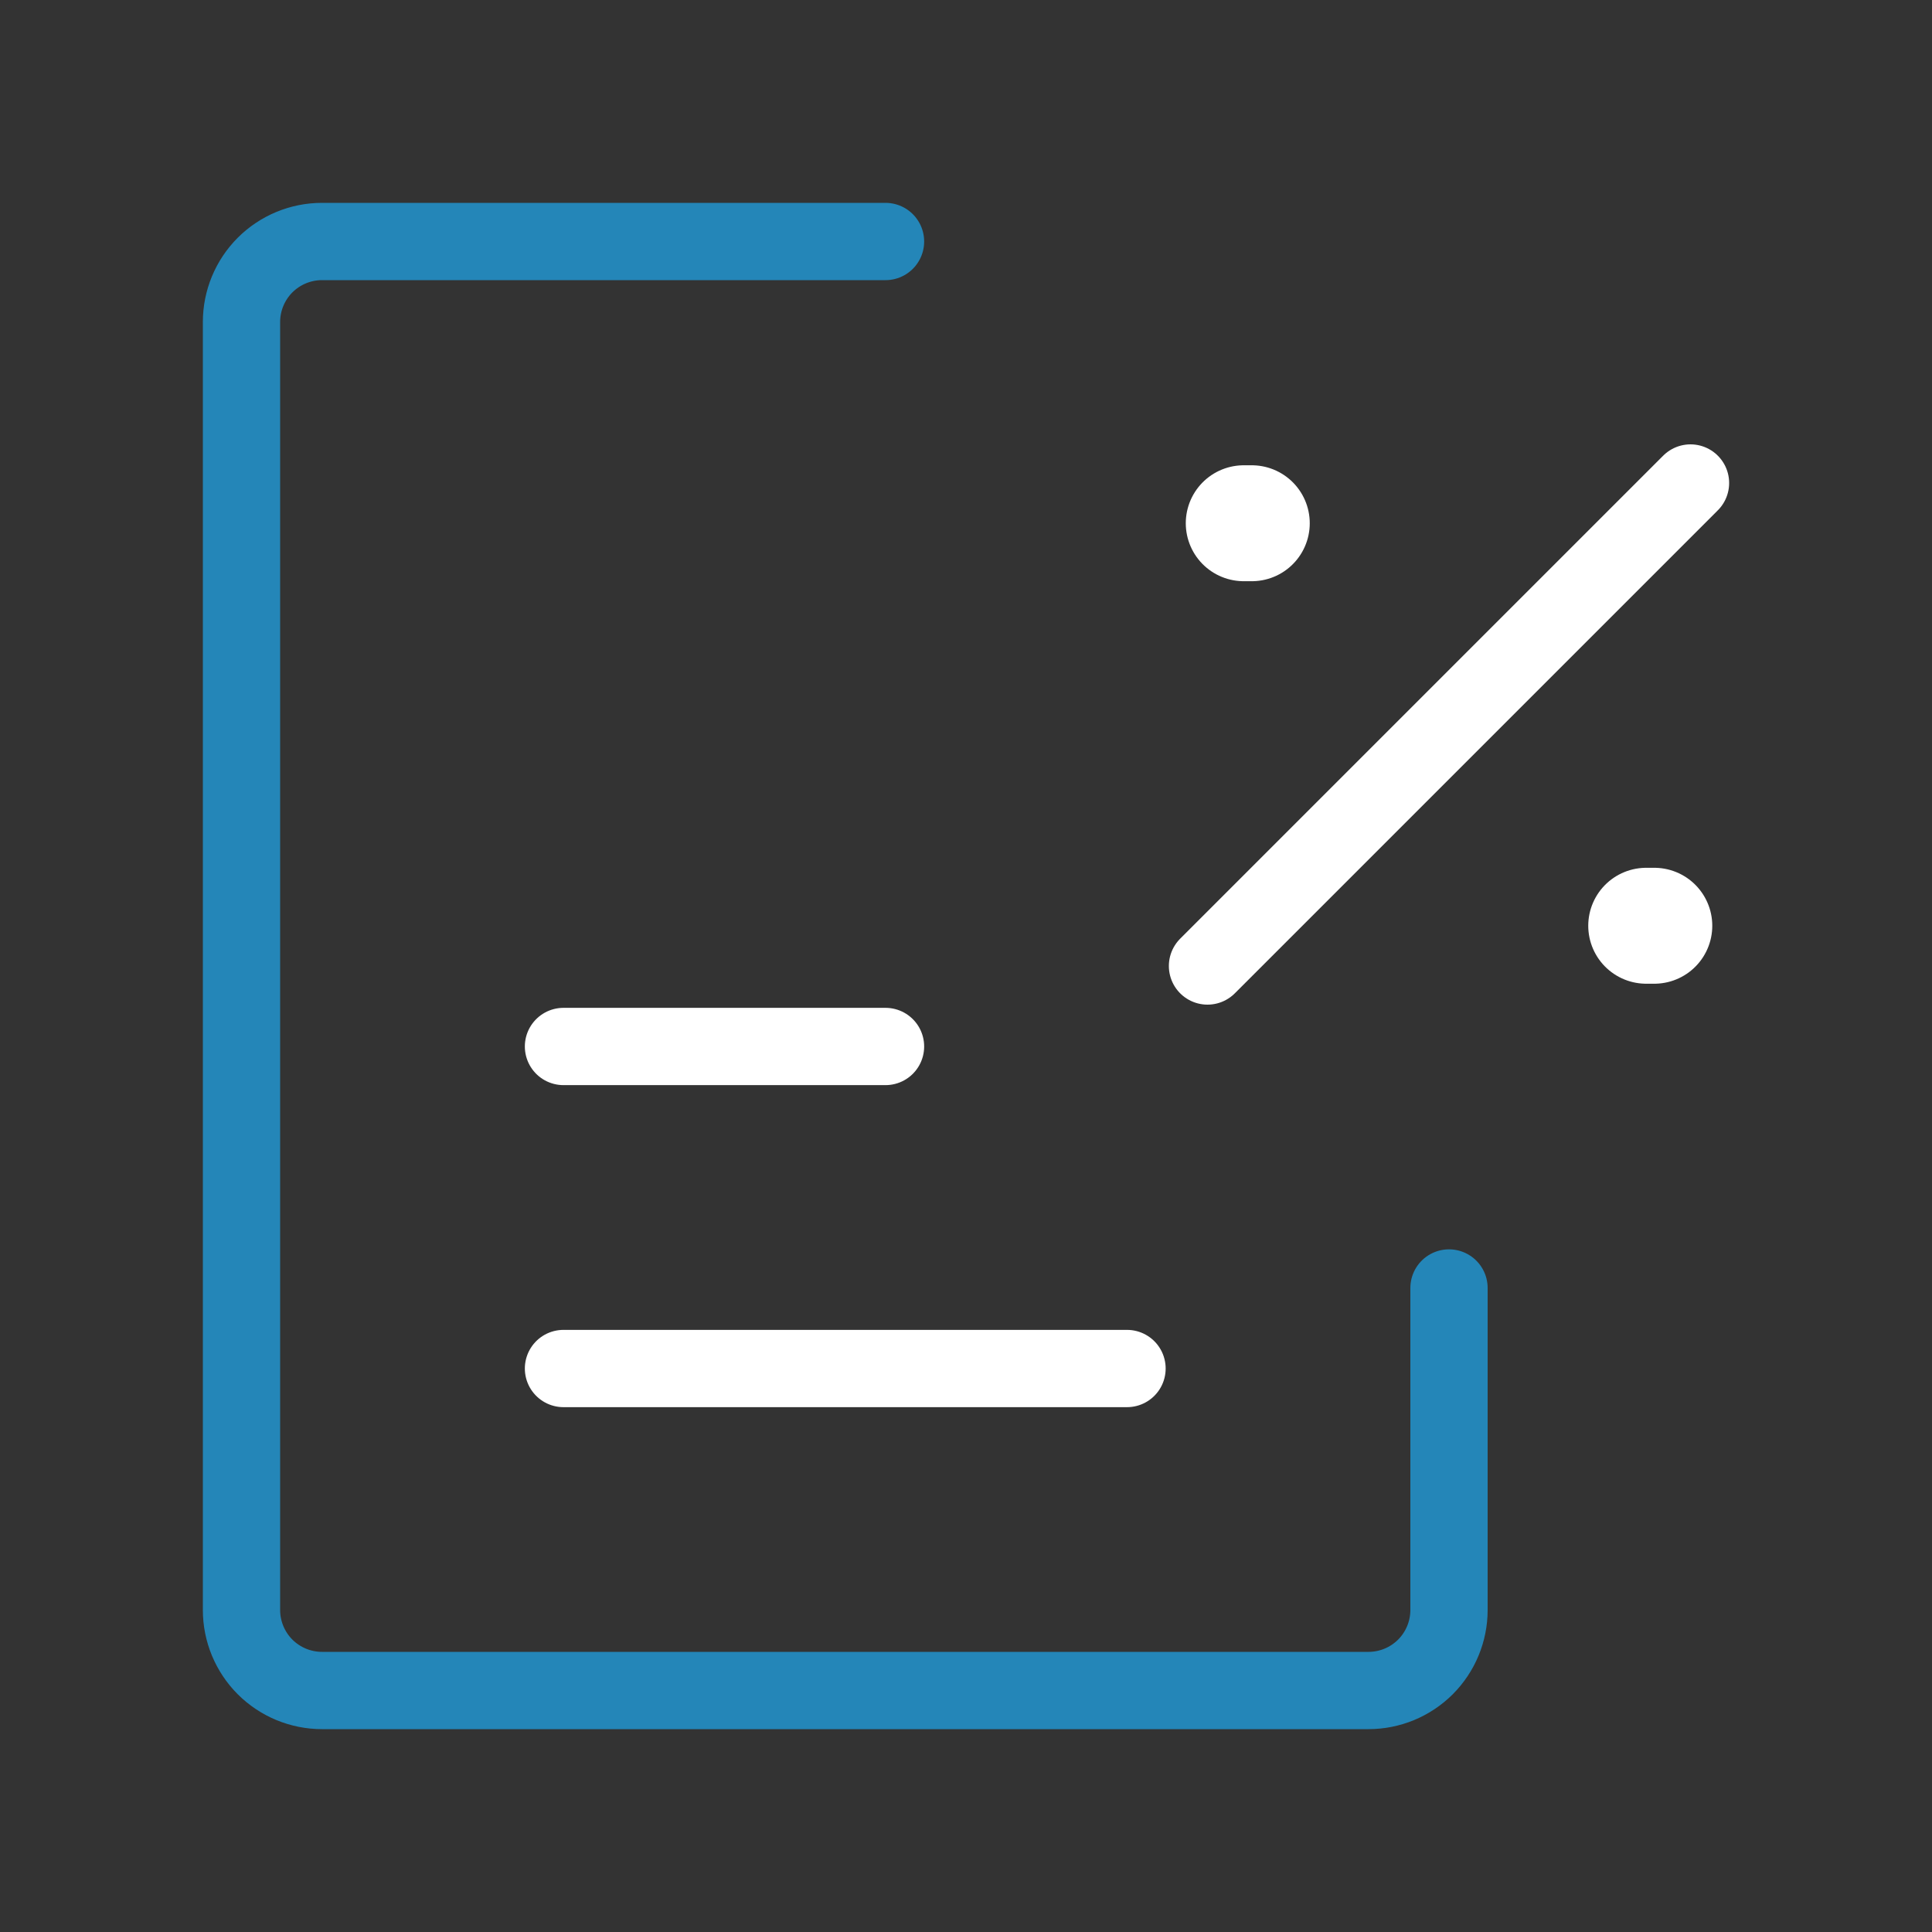 <svg width="41" height="41" viewBox="0 0 41 41" fill="none" xmlns="http://www.w3.org/2000/svg">
<rect x="0" y="0" width="41" height="41" fill="#333333" stroke="none"/>
<path d="M35.875 10.25L25.625 20.5M23.917 29.042H11.958M18.792 22.208H11.958" stroke="white" stroke-width="1.64" stroke-linecap="round" stroke-linejoin="round"/>
<path d="M26.394 11.104H26.565M34.935 19.646H35.107" stroke="white" stroke-width="2.46" stroke-linecap="round" stroke-linejoin="round"/>
<path d="M30.75 27.333V34.167C30.75 34.62 30.57 35.054 30.25 35.375C29.929 35.695 29.495 35.875 29.042 35.875H6.833C6.38 35.875 5.946 35.695 5.625 35.375C5.305 35.054 5.125 34.62 5.125 34.167V6.833C5.125 6.38 5.305 5.946 5.625 5.625C5.946 5.305 6.38 5.125 6.833 5.125H18.792" stroke="#2486B8" stroke-width="1.64" stroke-linecap="round" stroke-linejoin="round"/>
</svg>
